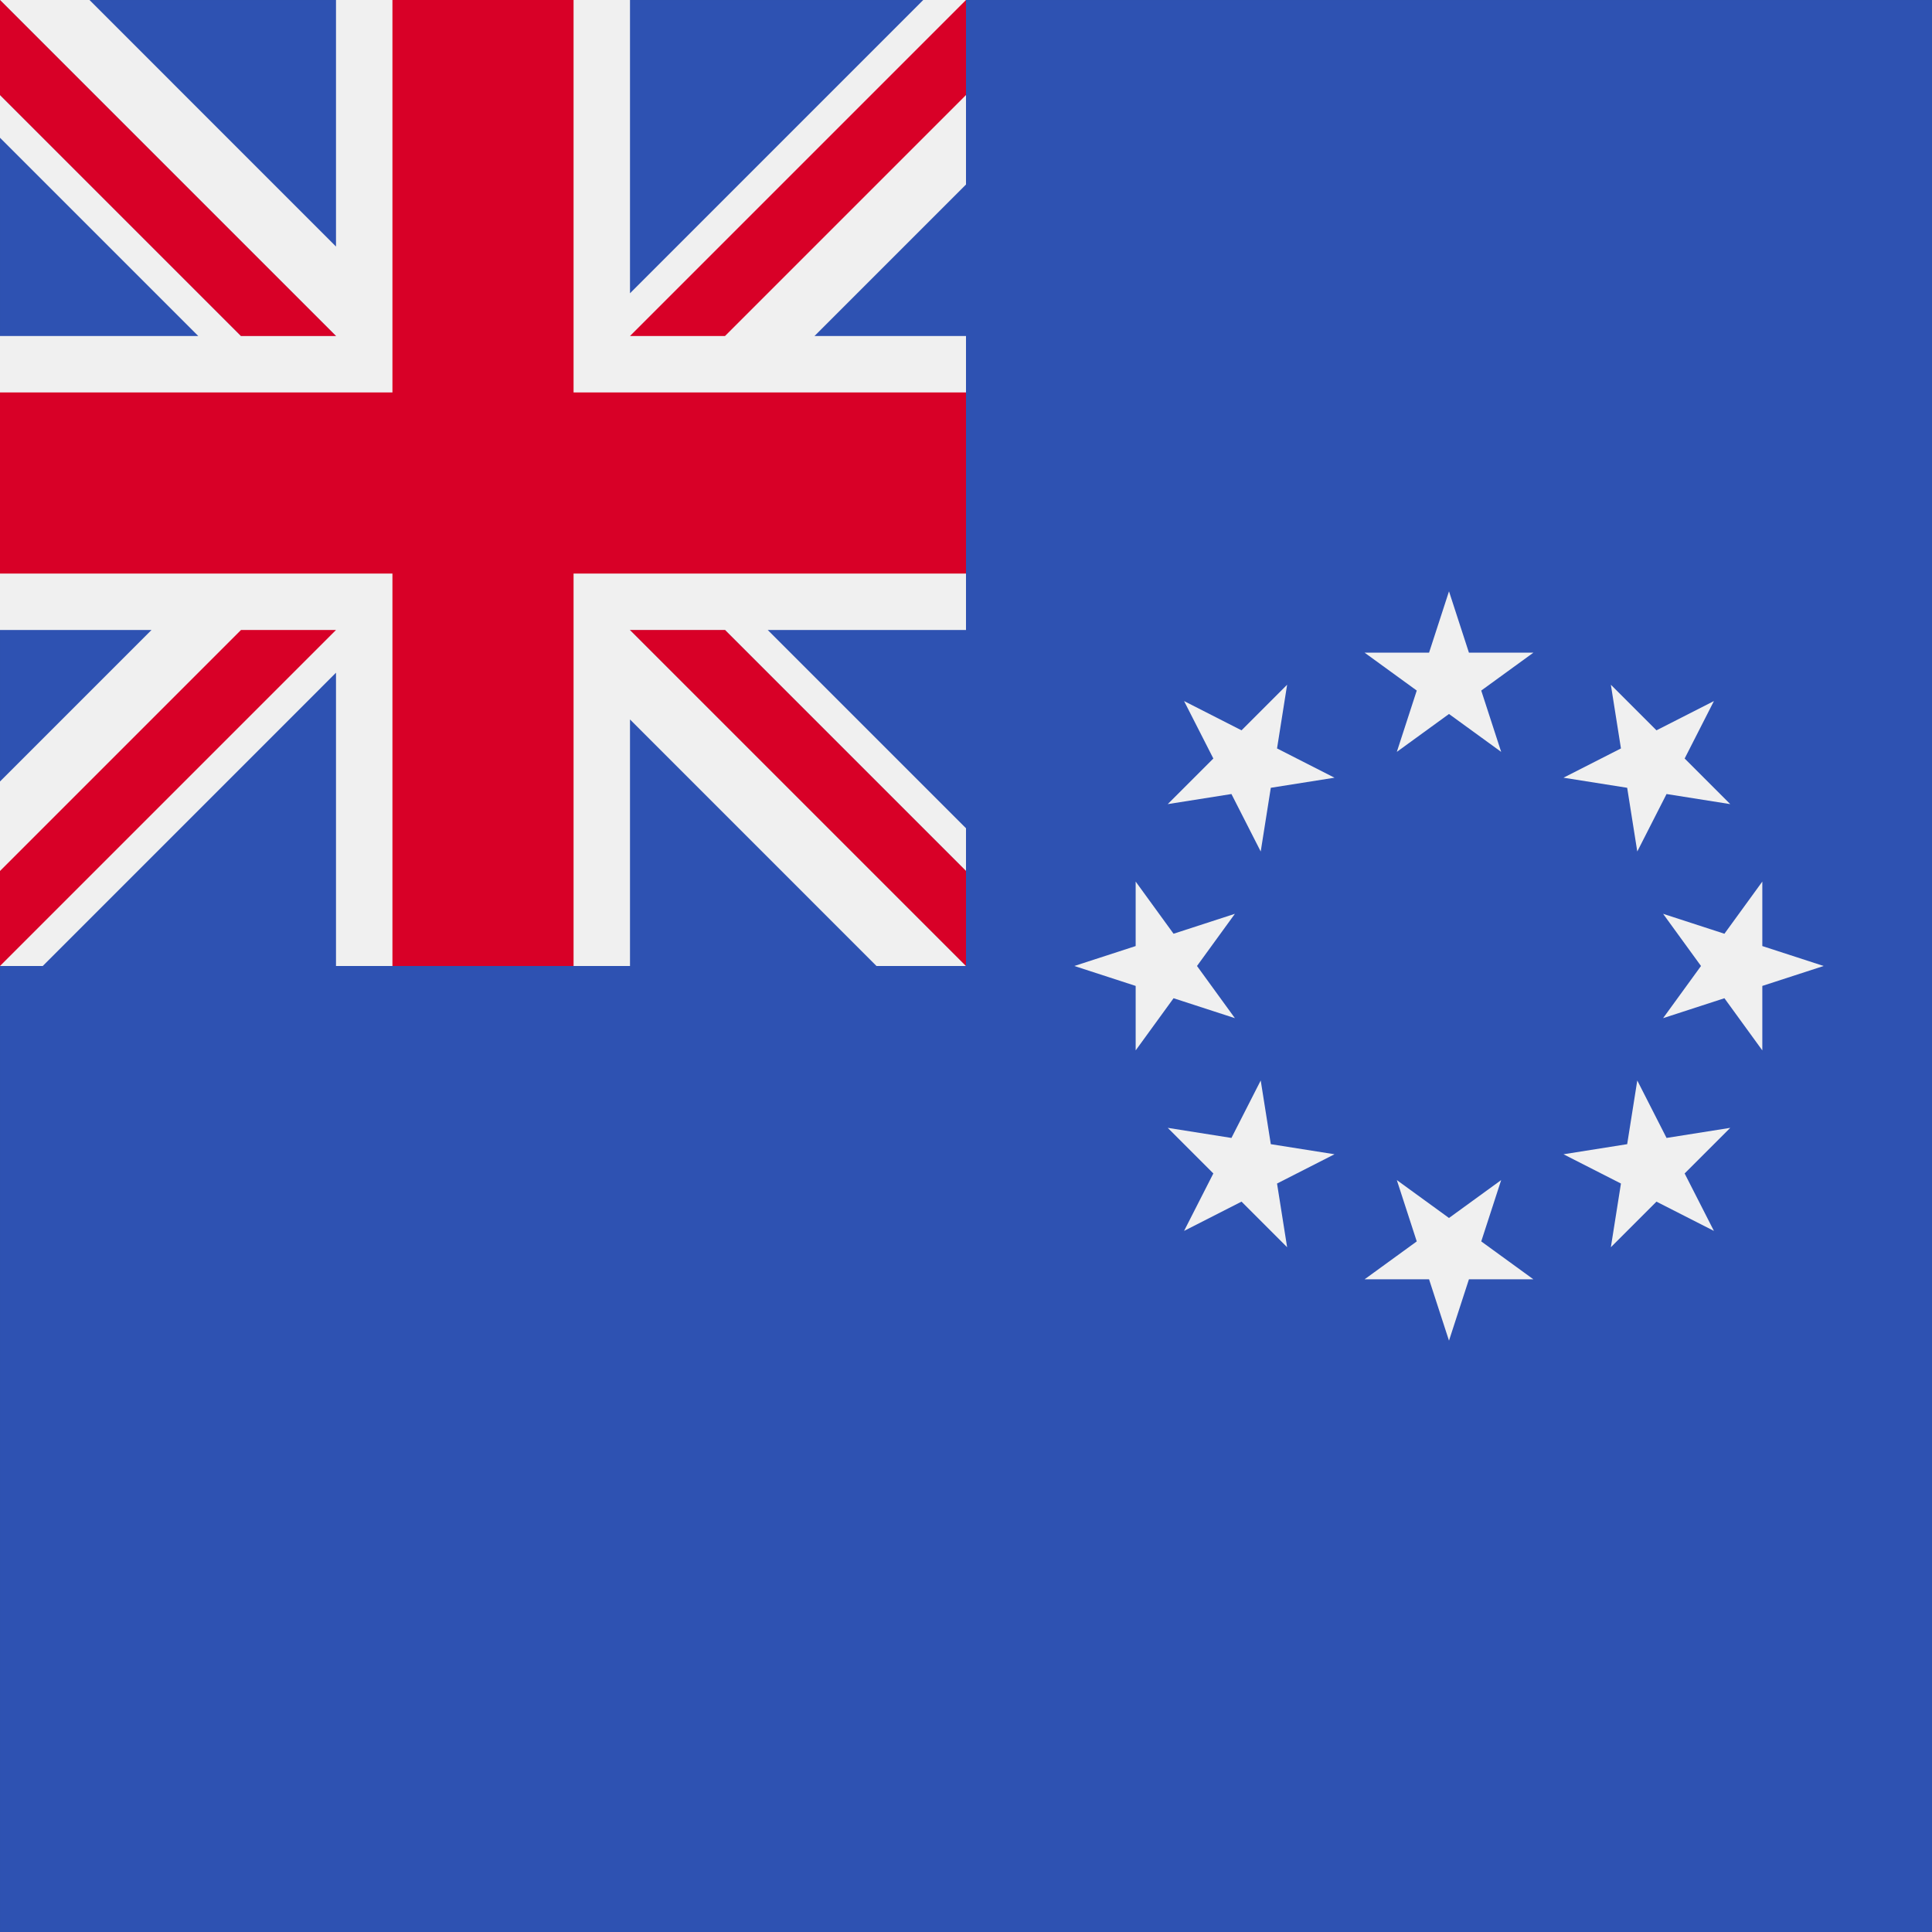 <?xml version='1.0' encoding='iso-8859-1'?><svg xmlns='http://www.w3.org/2000/svg' xmlns:xlink='http://www.w3.org/1999/xlink' version='1.1' id='Capa_1' x='0px' y='0px' viewBox='0 0 512 512' style='enable-background:new 0 0 512 512;' xml:space='preserve'><rect x="0" y="0" width="512" height="512" fill="#333333" stroke="none"/><rect x='0.002' y='0.002' style='fill:#2E52B2;' width='511.998' height='511.998'/><g><polygon style='fill:#F0F0F0;' points='383.998,156.706 389.281,172.96 406.37,172.96 392.544,183.005 397.826,199.258 383.998,189.213 370.173,199.258 375.454,183.005 361.629,172.96 378.717,172.96 '/><polygon style='fill:#F0F0F0;' points='313.79,185.787 329.018,193.546 341.102,181.462 338.428,198.342 353.656,206.1 336.777,208.773 334.103,225.654 326.343,210.426 309.465,213.099 321.55,201.016 '/><polygon style='fill:#F0F0F0;' points='284.709,255.996 300.962,250.715 300.963,233.627 311.007,247.451 327.261,242.169 317.216,255.996 327.261,269.823 311.007,264.541 300.963,278.368 300.963,261.278 '/><polygon style='fill:#F0F0F0;' points='313.79,326.204 321.549,310.975 309.465,298.892 326.345,301.566 334.103,286.339 336.777,303.217 353.656,305.89 338.428,313.65 341.102,330.53 329.018,318.444 '/><polygon style='fill:#F0F0F0;' points='383.998,355.285 378.717,339.032 361.626,339.032 375.454,328.986 370.173,312.733 383.998,322.777 397.826,312.733 392.544,328.986 406.37,339.032 389.281,339.032 '/><polygon style='fill:#F0F0F0;' points='454.207,326.204 438.978,318.447 426.895,330.53 429.568,313.65 414.341,305.892 431.22,303.217 433.895,286.339 441.652,301.566 458.532,298.892 446.446,310.977 '/><polygon style='fill:#F0F0F0;' points='483.288,255.996 467.034,261.278 467.034,278.368 456.989,264.54 440.736,269.823 450.781,255.996 440.736,242.169 456.989,247.451 467.034,233.627 467.034,250.715 '/><polygon style='fill:#F0F0F0;' points='454.207,185.788 446.45,201.016 458.532,213.099 441.652,210.426 433.895,225.654 431.22,208.773 414.341,206.099 429.568,198.342 426.895,181.463 438.979,193.546 '/><polygon style='fill:#F0F0F0;' points='255.999,0 255.999,48.896 215.852,89.043 255.999,89.043 255.999,166.956 203.463,166.956 255.999,219.491 255.999,255.999 232.28,255.999 166.956,190.664 166.956,255.999 89.043,255.999 89.043,178.275 11.331,255.999 0,255.999 0,207.103 40.147,166.956 0,166.956 0,89.043 52.535,89.043 0,36.508 0,0 23.719,0 89.043,65.335 89.043,0 166.956,0 166.956,77.723 244.668,0 '/></g><polygon style='fill:#D80027;' points='0,152 104,152 104,255.999 152,255.999 152,152 255.999,152 255.999,104 152,104 152,0 104,0 104,104 0,104 '/><polygon style='fill:#0052B4;' points='166.956,166.956 255.999,255.999 255.999,230.819 192.136,166.956 '/><polygon style='fill:#F0F0F0;' points='166.956,166.956 255.999,255.999 255.999,230.819 192.136,166.956 '/><g><polygon style='fill:#D80027;' points='166.956,166.956 255.999,255.999 255.999,230.819 192.136,166.956 '/><polygon style='fill:#D80027;' points='63.862,166.958 0,230.82 0,255.999 0,255.999 89.041,166.958 '/></g><polygon style='fill:#0052B4;' points='89.043,89.043 0,0 0,25.18 63.863,89.043 '/><polygon style='fill:#F0F0F0;' points='89.043,89.043 0,0 0,25.18 63.863,89.043 '/><g><polygon style='fill:#D80027;' points='89.043,89.043 0,0 0,25.18 63.863,89.043 '/><polygon style='fill:#D80027;' points='192.137,89.041 255.999,25.179 255.999,0 255.999,0 166.958,89.041 '/></g><g></g><g></g><g></g><g></g><g></g><g></g><g></g><g></g><g></g><g></g><g></g><g></g><g></g><g></g><g></g></svg>
